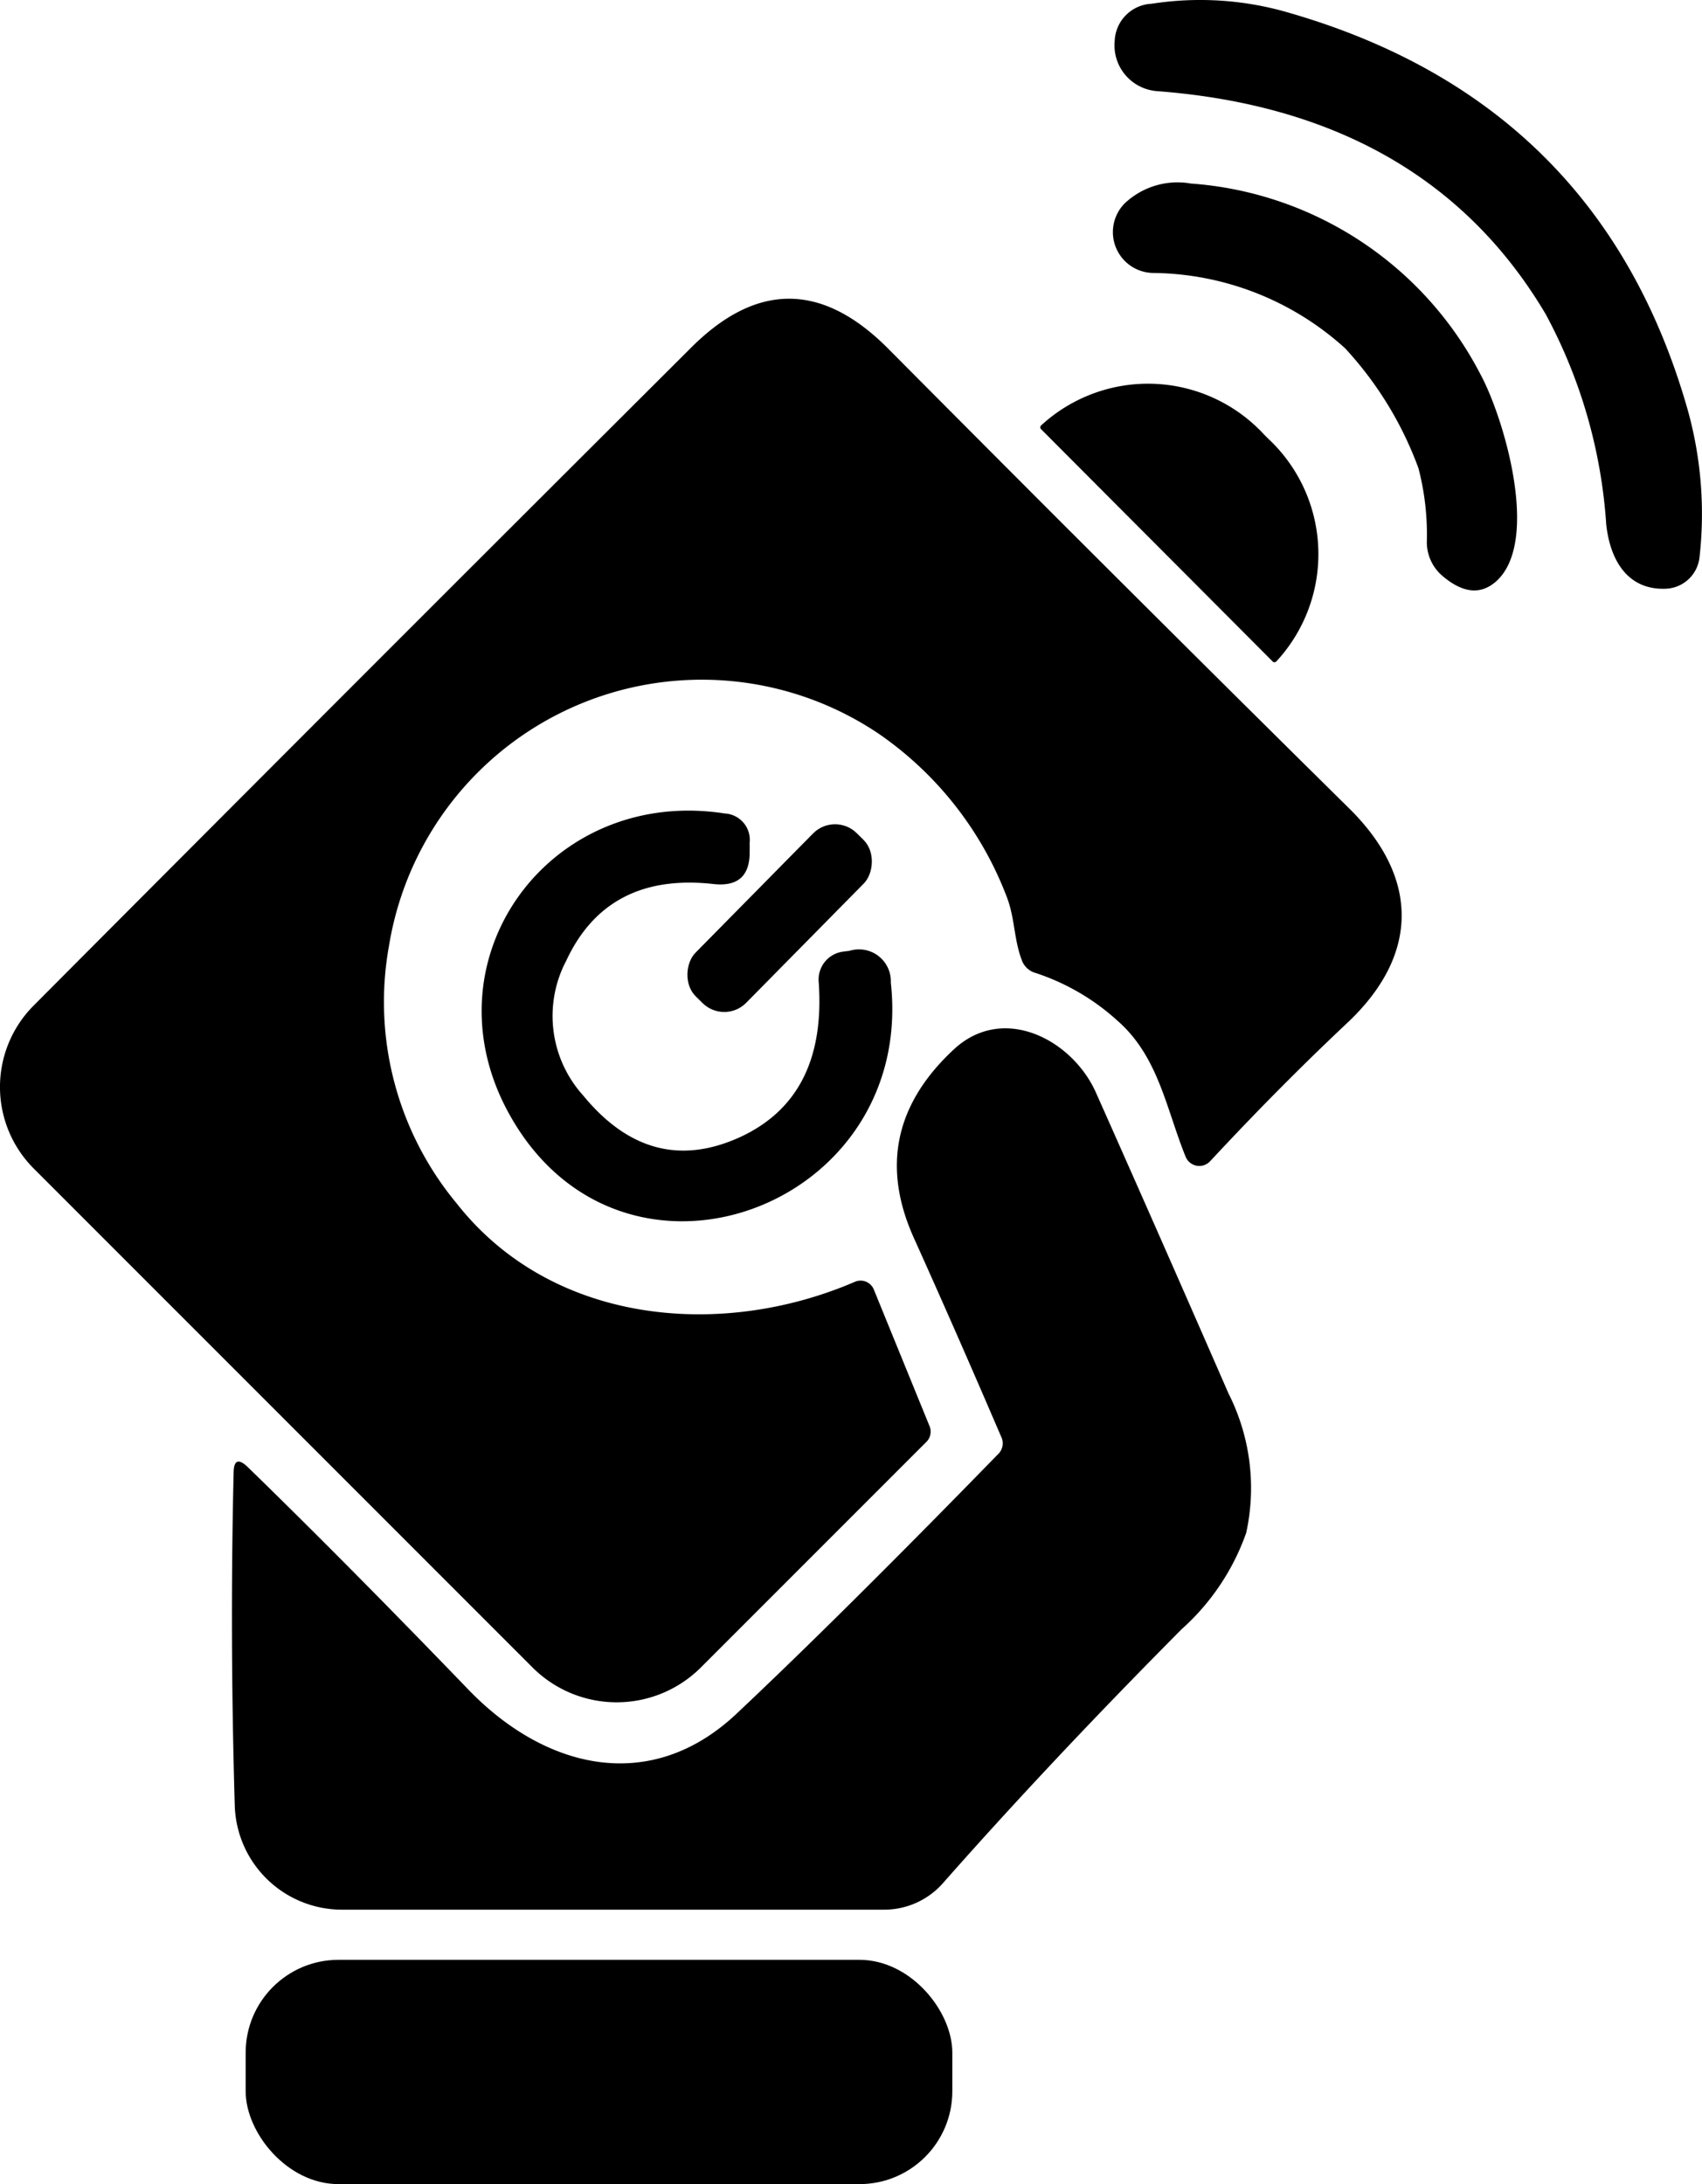 <svg xmlns="http://www.w3.org/2000/svg" width="75" height="96.215" viewBox="0 0 75 96.215"><g transform="translate(12882.275 -10943.125)"><path d="M120.84,33.97c-3.77-6.37-9.85-9.28-17.13-9.83a2.035,2.035,0,0,1-1.4-.717,2.015,2.015,0,0,1-.465-1.493,1.707,1.707,0,0,1,1.63-1.64,13.893,13.893,0,0,1,6.06.4q13.71,3.96,17.56,17.49a17.049,17.049,0,0,1,.52,6.5,1.555,1.555,0,0,1-1.48,1.38c-1.75.07-2.47-1.35-2.63-2.83A22.64,22.64,0,0,0,120.84,33.97Z" transform="translate(-12935 10923)"/><path d="M112,35.47a12.768,12.768,0,0,0-8.45-3.32,1.8,1.8,0,0,1-1.26-3.07,3.391,3.391,0,0,1,2.91-.87,15.628,15.628,0,0,1,12.76,8.4c1.02,1.88,2.66,7.35.7,9.12q-1.03.92-2.39-.25a1.945,1.945,0,0,1-.67-1.51,11.571,11.571,0,0,0-.37-3.22A15.761,15.761,0,0,0,112,35.47Z" transform="translate(-12935 10923)"/><path d="M69.87,61.77a13.887,13.887,0,0,0,2.98,11.37c4.2,5.34,11.66,5.99,17.55,3.45a.63.63,0,0,1,.83.34l2.44,5.98a.642.642,0,0,1-.15.76l-9.91,9.91a5.25,5.25,0,0,1-7.42,0L54.21,71.6a5.08,5.08,0,0,1-.01-7.17q14.86-14.92,29-29.01,4.33-4.31,8.68.08,10.25,10.32,20.3,20.24c3.09,3.05,3.1,6.45-.09,9.45q-2.99,2.81-6.04,6.09a.65.65,0,0,1-1.08-.2c-.85-2.09-1.19-4.39-2.98-5.97a9.989,9.989,0,0,0-3.62-2.12.905.905,0,0,1-.63-.6c-.35-.94-.29-1.87-.68-2.83a15.363,15.363,0,0,0-5.61-7.11A13.963,13.963,0,0,0,69.87,61.77Z" transform="translate(-12935 10923)"/><path d="M98.6,39.03a.11.11,0,0,1,0-.16l.02-.02a6.958,6.958,0,0,1,9.81.42l.17.17a6.957,6.957,0,0,1,.38,9.81l-.02.02a.11.11,0,0,1-.15,0Z" transform="translate(-12935 10923)"/><path d="M77.68,62.44a5.223,5.223,0,0,0,.74,5.94q2.97,3.62,6.89,1.85,3.86-1.76,3.49-6.87a1.24,1.24,0,0,1,1.05-1.31l.31-.04a1.405,1.405,0,0,1,1.82,1.4c1.09,9.95-11.84,14.72-16.8,5.82-3.81-6.82,1.75-14.47,9.48-13.27a1.165,1.165,0,0,1,1.1,1.28v.41q.01,1.59-1.58,1.42Q79.5,58.54,77.68,62.44Z" transform="translate(-12935 10923)"/><rect width="3.14" height="10.1" rx="1.36" transform="translate(-12845.492 10978.872) rotate(44.6)"/><path d="M96.84,83.41Q94.87,78.82,93,74.67q-2.13-4.71,1.76-8.32c2.19-2.03,5.23-.41,6.26,1.91q2.78,6.24,5.84,13.25a9.23,9.23,0,0,1,.78,6.14,10.252,10.252,0,0,1-2.84,4.24q-5.83,5.87-10.53,11.2a3.45,3.45,0,0,1-2.58,1.16H67.79a4.725,4.725,0,0,1-4.72-4.59q-.22-7.48-.05-14.66.01-.83.62-.25,4.33,4.21,9.7,9.78c3.41,3.55,8.06,4.66,11.85,1.08q4.6-4.33,11.51-11.42A.659.659,0,0,0,96.84,83.41Z" transform="translate(-12935 10923)"/><rect width="31.14" height="9.88" rx="4.09" transform="translate(-12871.45 11029.46)"/></g></svg>